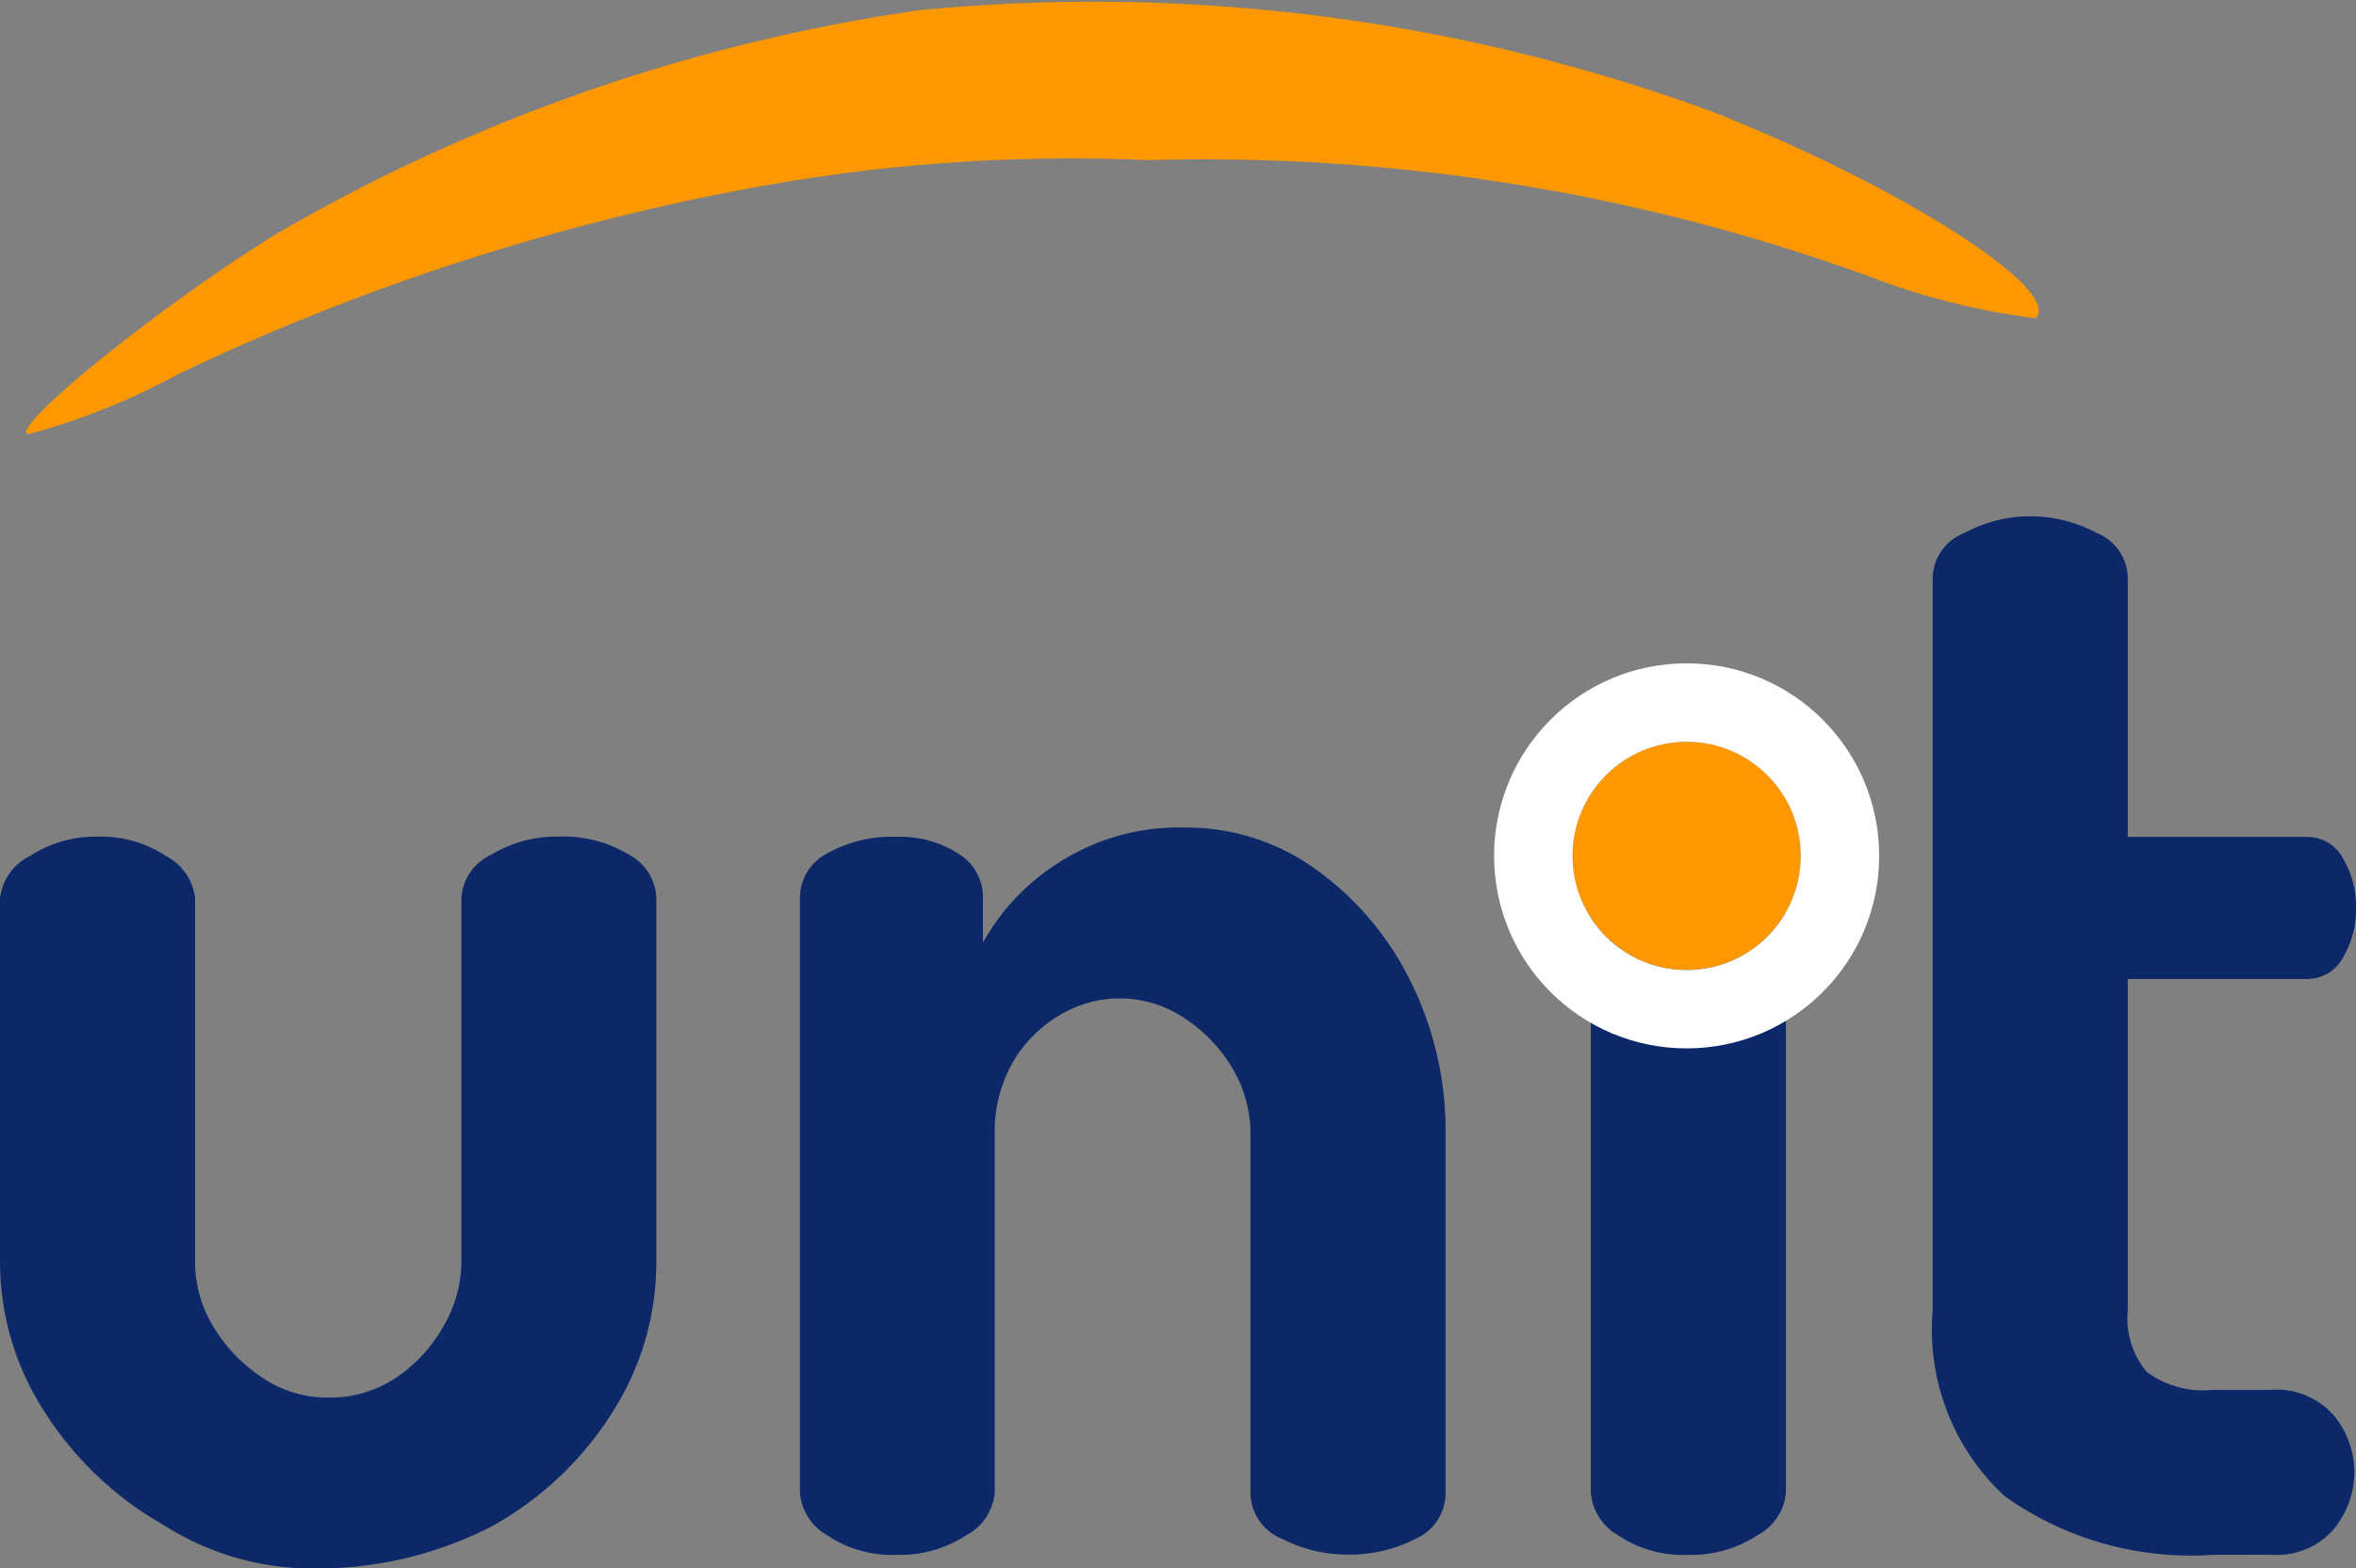 <svg xmlns="http://www.w3.org/2000/svg" xmlns:xlink="http://www.w3.org/1999/xlink" width="60.079" height="40" viewBox="0 0 60.079 40">
  <rect x="0" y="0" width="60.079" height="40" fill="#808080" stroke="none"/>
  <defs>
    <clipPath id="clip-path">
      <path id="Path_5" data-name="Path 5" d="M29.8-109.744a45.424,45.424,0,0,0-16.37,5.678c-2.863,1.743-6.883,4.978-6.39,5.142a17.5,17.5,0,0,0,3.862-1.55,58.824,58.824,0,0,1,14.169-4.654,44.635,44.635,0,0,1,10.55-.789,49.62,49.62,0,0,1,18.283,2.933,18.025,18.025,0,0,0,4.333,1.1c.717-.717-3.432-3.367-8.249-5.27A45.809,45.809,0,0,0,29.8-109.744" transform="translate(-7 110)" fill="#fd9800" clip-rule="evenodd"/>
    </clipPath>
  </defs>
  <g id="Group_87571" data-name="Group 87571" transform="translate(-5.156 110)">
    <g id="Group_87568" data-name="Group 87568" transform="translate(5.156 -96.839)">
      <path id="Path_6" data-name="Path 6" d="M12.813-45.983a7.037,7.037,0,0,1-3.859-1.1,8.658,8.658,0,0,1-3.046-2.892A7.037,7.037,0,0,1,4.77-53.811v-9.255a1.37,1.37,0,0,1,.752-1.08,3.089,3.089,0,0,1,1.755-.5,3,3,0,0,1,1.735.5,1.371,1.371,0,0,1,.733,1.08v9.255a3.167,3.167,0,0,0,.463,1.658,4.077,4.077,0,0,0,1.234,1.292,2.969,2.969,0,0,0,1.7.521,3.022,3.022,0,0,0,1.716-.5,3.839,3.839,0,0,0,1.215-1.311,3.3,3.3,0,0,0,.463-1.658V-63.1a1.3,1.3,0,0,1,.752-1.08A3.207,3.207,0,0,1,19-64.647a3.212,3.212,0,0,1,1.812.463,1.308,1.308,0,0,1,.694,1.08v9.293a7.1,7.1,0,0,1-1.138,3.875,8.495,8.495,0,0,1-3.046,2.873A9.683,9.683,0,0,1,12.813-45.983Zm14.824-.347a2.955,2.955,0,0,1-1.774-.5,1.378,1.378,0,0,1-.694-1.08V-63.1a1.272,1.272,0,0,1,.694-1.118,3.356,3.356,0,0,1,1.774-.424,2.753,2.753,0,0,1,1.562.424,1.29,1.29,0,0,1,.636,1.118v1.157a5.653,5.653,0,0,1,1.909-2.024A5.652,5.652,0,0,1,35-64.878a5.628,5.628,0,0,1,3.316,1.06,7.655,7.655,0,0,1,2.41,2.834,8.518,8.518,0,0,1,.906,3.933v9.139a1.273,1.273,0,0,1-.771,1.176,3.676,3.676,0,0,1-1.735.4,3.668,3.668,0,0,1-1.658-.4,1.272,1.272,0,0,1-.81-1.176V-57.05a3.272,3.272,0,0,0-.443-1.658A3.881,3.881,0,0,0,35-60a2.969,2.969,0,0,0-1.7-.521,2.966,2.966,0,0,0-1.5.424,3.329,3.329,0,0,0-1.2,1.2,3.533,3.533,0,0,0-.463,1.851v9.139a1.371,1.371,0,0,1-.733,1.08A3.065,3.065,0,0,1,27.637-46.33Zm20.168,0a2.955,2.955,0,0,1-1.774-.5,1.378,1.378,0,0,1-.694-1.08V-63.1a1.272,1.272,0,0,1,.694-1.118,3.356,3.356,0,0,1,1.774-.424,3.485,3.485,0,0,1,1.774.424,1.265,1.265,0,0,1,.733,1.118v15.193a1.371,1.371,0,0,1-.733,1.08A3.065,3.065,0,0,1,47.8-46.33Zm13.381,0a8.171,8.171,0,0,1-5.3-1.5,5.786,5.786,0,0,1-1.832-4.743v-18.7a1.264,1.264,0,0,1,.81-1.118,3.535,3.535,0,0,1,1.658-.424,3.573,3.573,0,0,1,1.716.424,1.263,1.263,0,0,1,.791,1.118v6.633h4.55a1.037,1.037,0,0,1,.945.559,2.432,2.432,0,0,1,.328,1.253,2.432,2.432,0,0,1-.328,1.253,1.037,1.037,0,0,1-.945.559h-4.55v8.445A2.134,2.134,0,0,0,59.508-51a2.4,2.4,0,0,0,1.677.463h1.5a1.919,1.919,0,0,1,1.6.656,2.247,2.247,0,0,1,.521,1.427,2.3,2.3,0,0,1-.521,1.465,1.919,1.919,0,0,1-1.6.656Z" transform="translate(-4.77 72.822)" fill="#0c2869"/>
      <g id="Ellipse_386" data-name="Ellipse 386" transform="translate(40.1 5.756)" fill="#fd9800" stroke="#fff" stroke-width="2">
        <circle cx="2.91" cy="2.91" r="2.91" stroke="none"/>
        <circle cx="2.91" cy="2.91" r="3.91" fill="none"/>
      </g>
    </g>
    <g id="Group_87569" data-name="Group 87569" transform="translate(5.827 -110)" clip-path="url(#clip-path)">
      <path id="Path_4" data-name="Path 4" d="M2-115H56.957v14.719H2Z" transform="translate(-3.819 113.181)" fill="#fd9800"/>
    </g>
  </g>
</svg>
